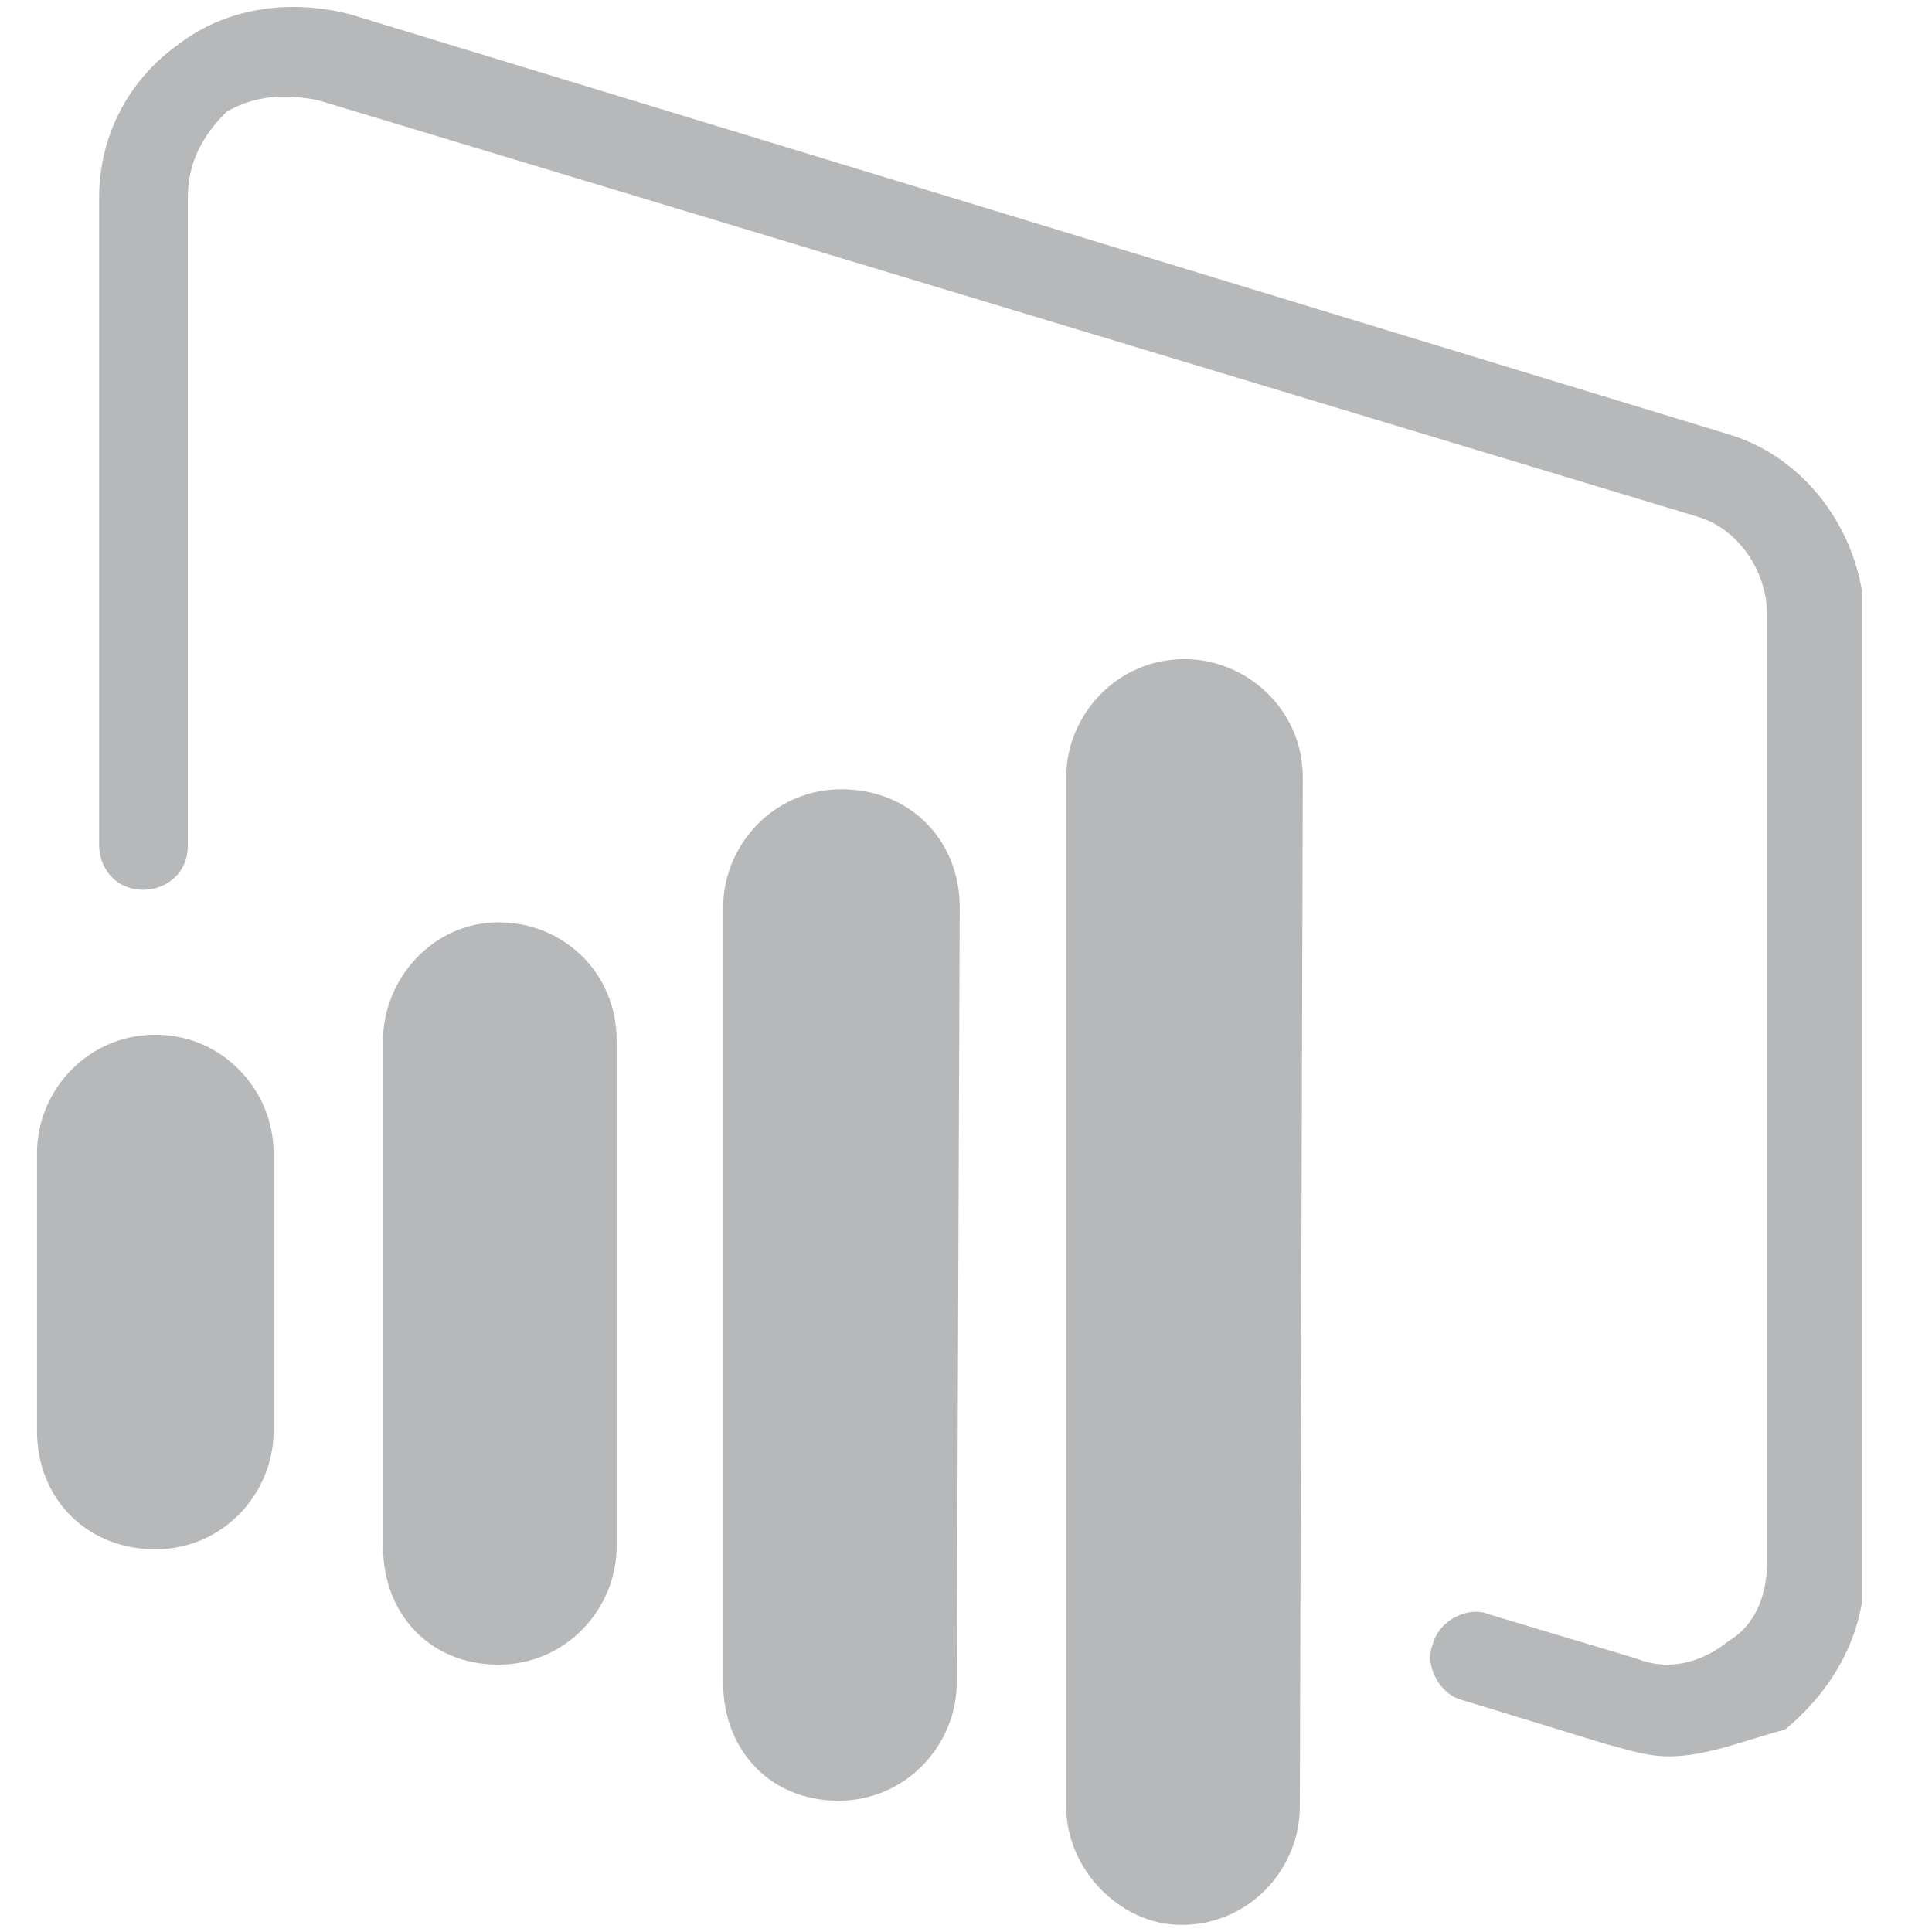 <?xml version="1.0" encoding="utf-8"?>
<!-- Generator: Adobe Illustrator 19.1.0, SVG Export Plug-In . SVG Version: 6.00 Build 0)  -->
<!DOCTYPE svg PUBLIC "-//W3C//DTD SVG 1.1//EN" "http://www.w3.org/Graphics/SVG/1.1/DTD/svg11.dtd">
<svg version="1.1" id="Layer_1" xmlns="http://www.w3.org/2000/svg" xmlns:xlink="http://www.w3.org/1999/xlink" x="0px" y="0px"
	 viewBox="0 0 65 65" enable-background="new 0 0 65 65" xml:space="preserve">
<symbol  id="pbi" viewBox="-32.3 -31.8 61.8 65">
	<path fill="#B6B8BA" d="M23-26c-0.8,0-1.3,0.2-2.1,0.4L16-24.1c-0.8,0.2-1.3,1.2-1,1.9c0.2,0.8,1.2,1.3,1.9,1l5-1.5
		c1-0.4,2.1-0.2,3.1,0.6c1,0.6,1.3,1.7,1.3,2.7v32c0,1.5-1,2.9-2.3,3.3L-22.7,30c-1,0.2-2.1,0.2-3.1-0.4c-0.8-0.8-1.3-1.7-1.3-2.9
		V4.8c0-1-0.8-1.5-1.5-1.5c-1,0-1.5,0.8-1.5,1.5v21.9c0,2.1,1,4,2.7,5.2c1.7,1.3,3.9,1.5,5.8,1l46.6-14.2c2.7-0.8,4.6-3.5,4.6-6.4
		v-32c0-2.1-1-4-2.7-5.4C25.7-25.4,24.3-26,23-26 M-12.6-18.9c0-2.1-1.7-4-4-4s-3.9,1.7-3.9,4v17.1c0,2.1,1.7,4,3.9,4s4-1.7,4-4
		C-12.6-1.7-12.6-18.9-12.6-18.9z M-1.1-23.5c0-2.1-1.7-4-4-4s-3.9,1.7-3.9,4V2.7c0,2.1,1.7,4,4,4s4-1.7,4-4L-1.1-23.5L-1.1-23.5z
		 M-24.2-15c0-2.1-1.7-4-4-4s-4,1.7-4,4v9.4c0,2.1,1.7,4,4,4s4-1.9,4-4V-15z M10.5-27.7c0-2.1-1.7-4-4-4c-2.1,0-3.9,1.9-3.9,4V7.1
		c0,2.1,1.7,4,4,4c2.1,0,4-1.7,4-4L10.5-27.7L10.5-27.7z"/>
</symbol>
<use xlink:href="#pbi"  width="61.8" height="65" id="XMLID_1_" x="-32.3" y="-31.8" transform="matrix(0.995 0 0 -0.995 33.284 33.22)" overflow="visible"/>
</svg>
